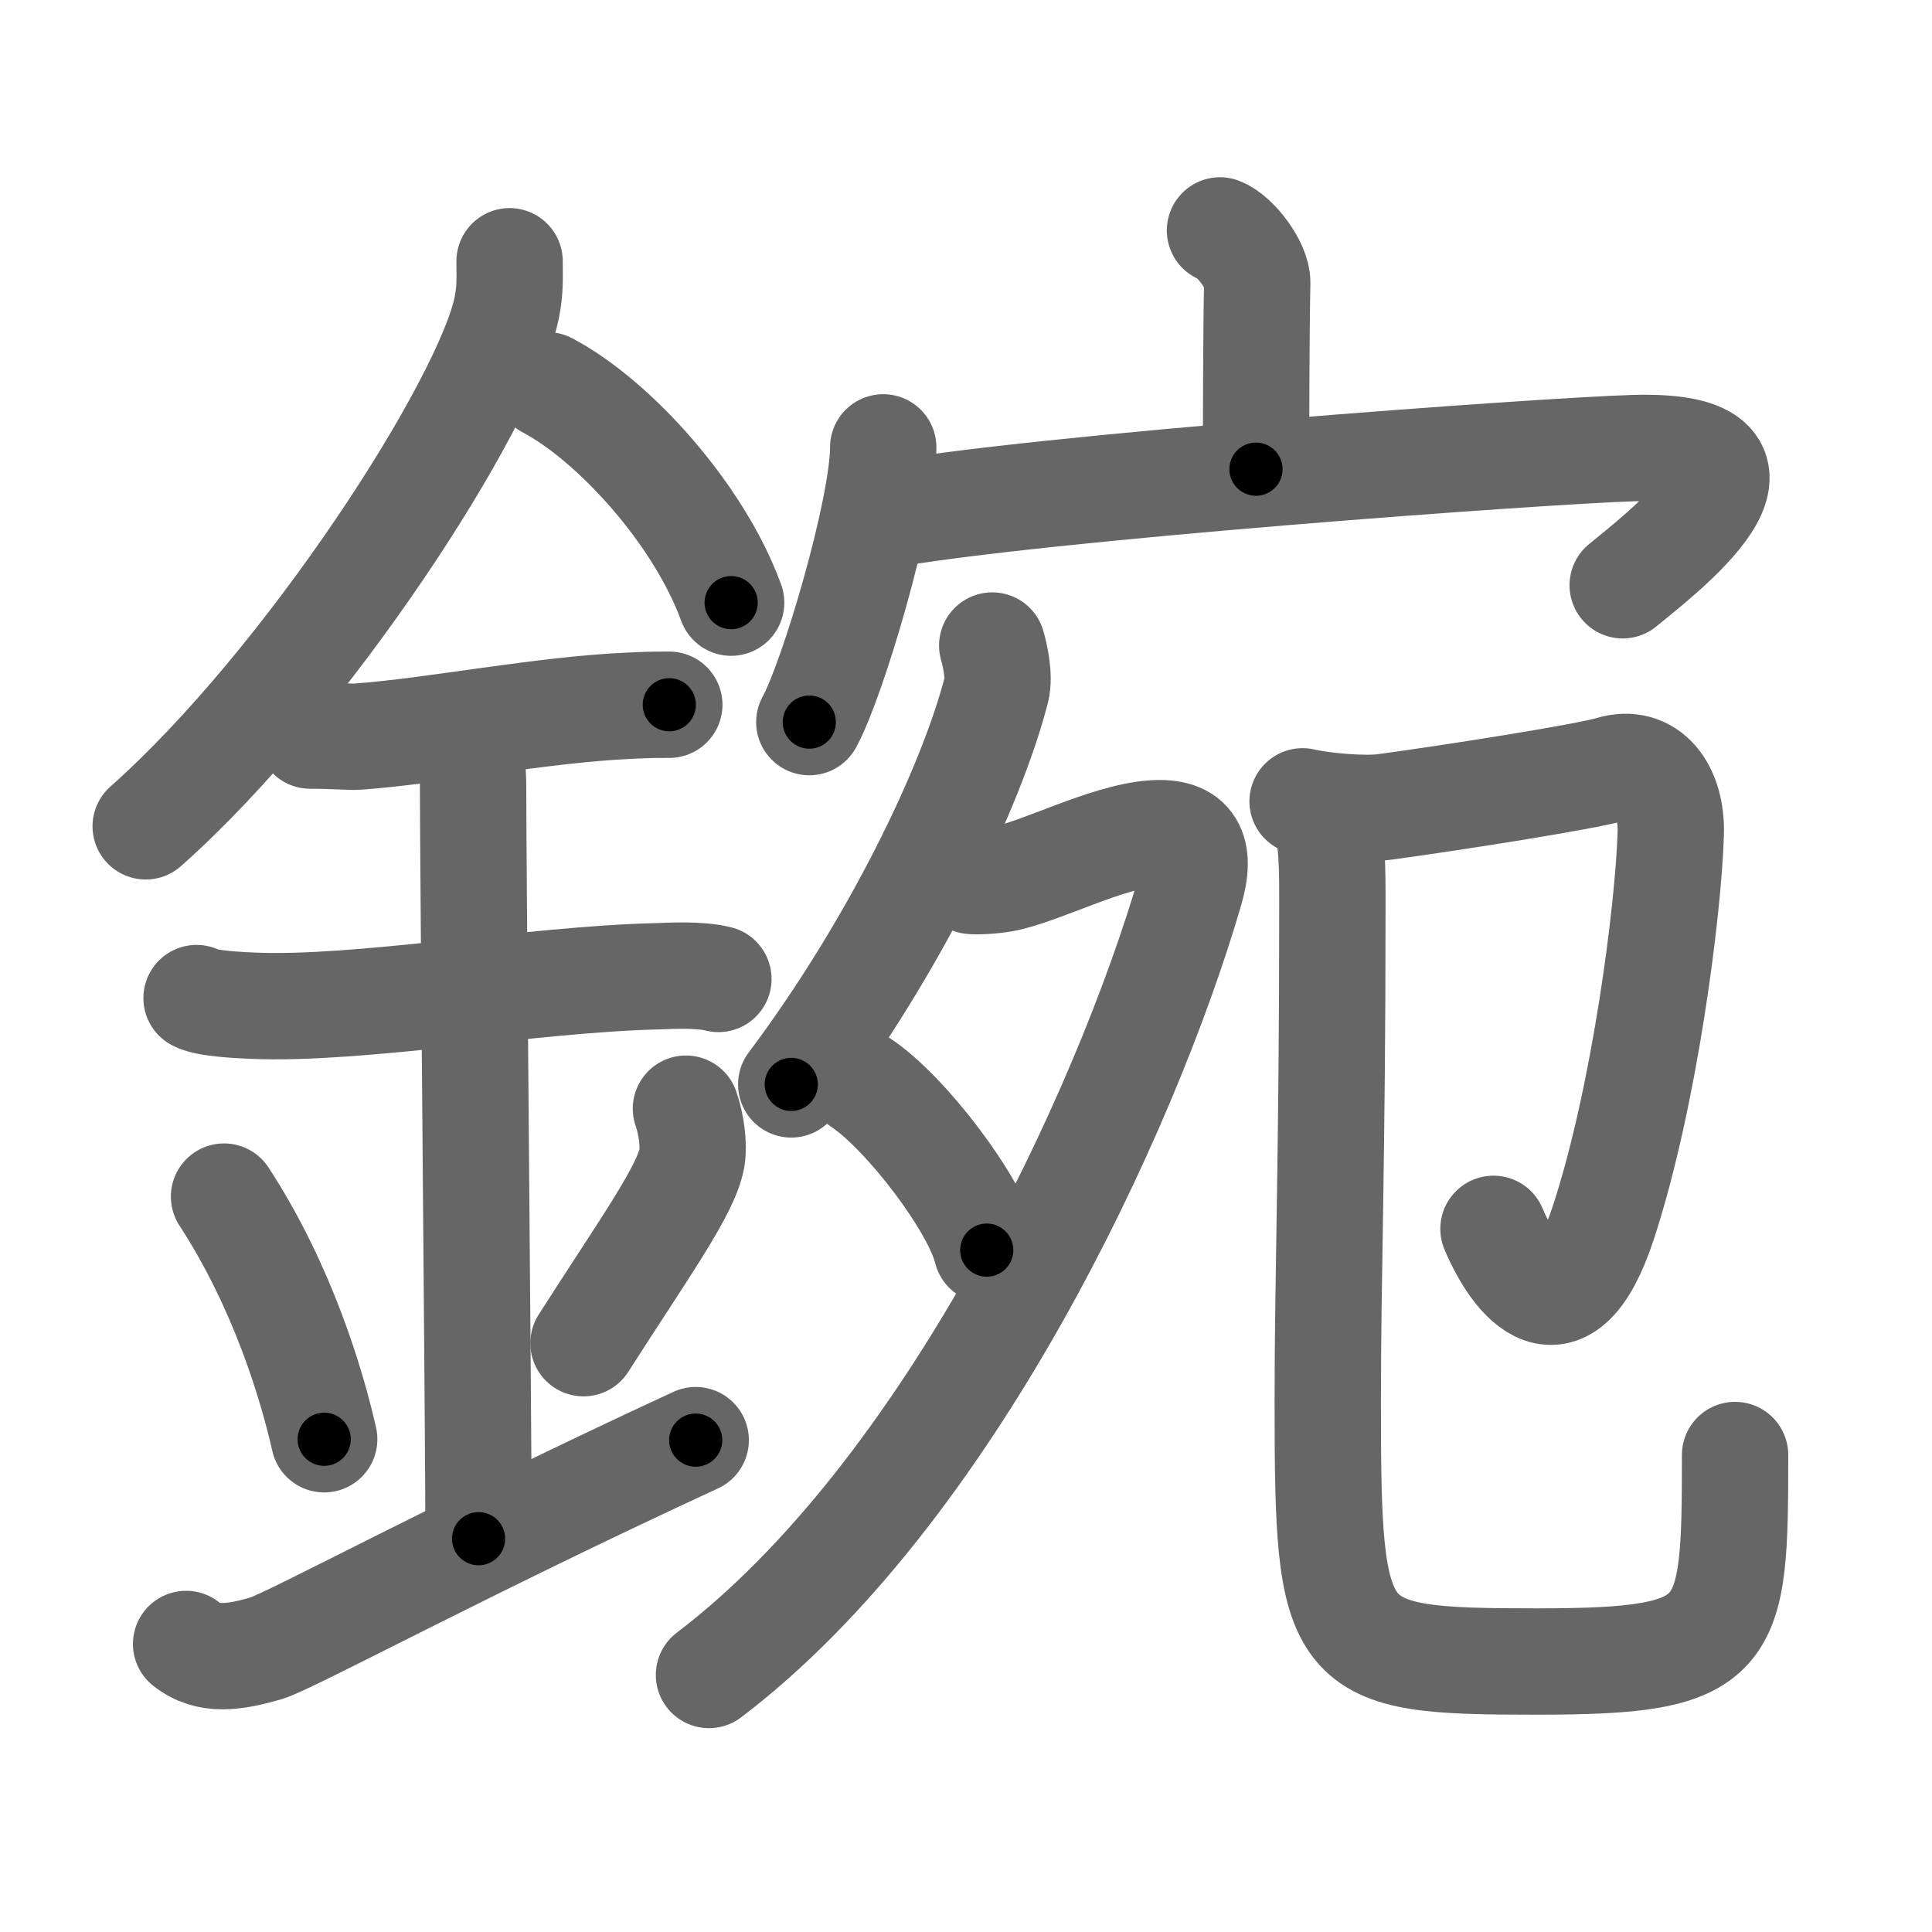 <svg xmlns="http://www.w3.org/2000/svg" width="109" height="109" viewBox="0 0 109 109" id="92fa"><g fill="none" stroke="#666" stroke-width="6" stroke-linecap="round" stroke-linejoin="round"><g><g><path d="M28.75,14.74c0,0.87,0.05,1.57-0.16,2.62c-1.12,5.46-11.26,21.18-20.37,29.26" /><path d="M30.89,21.74C34.64,23.72,39.43,29,41.25,34" /><path d="M17.5,41.5c1.5,0,2.18,0.09,2.67,0.06c4.33-0.31,10.33-1.53,15.44-1.75c0.74-0.03,0.9-0.05,2.15-0.05" /><path d="M11.09,56.31c0.59,0.33,2.56,0.4,3.17,0.43C20.25,57,30,55.25,37.04,55.08c0.75-0.02,2.38-0.13,3.49,0.15" /><path d="M25.45,41.19c1.24,0.78,1.24,2.52,1.24,3.14c0,4.35,0.31,36.92,0.31,42.48" /><path d="M12.64,67.51c3.34,5.13,4.97,10.69,5.65,13.69" /><path d="M38.7,62.55c0.3,0.84,0.46,2.06,0.34,2.76c-0.3,1.81-2.71,5.13-6.12,10.47" /><path d="M10.5,92.75c1.25,1,2.75,0.75,4.5,0.25c1.29-0.37,11.25-5.75,24.25-11.75" /></g><g><g><path d="M68.83,13c0.87,0.33,2.12,1.98,2.1,2.95c-0.06,3.05-0.06,7.75-0.07,10.52" /><g><path d="M49.83,25.24c0,3.51-2.87,13.16-4.17,15.5" /><path d="M49.69,29.1c8.81-1.6,37.38-3.67,42.5-3.82c9.81-0.28,1.35,6.09-0.64,7.74" /></g></g><g><g><path d="M55.98,36.42c0.12,0.42,0.44,1.69,0.23,2.51c-1.44,5.56-5.76,14.5-11.57,22.25" /><path d="M54.81,49.7c0.22,0.04,1.17,0,1.81-0.12c2.09-0.39,5.78-2.37,8.42-2.56c2.19-0.16,2.75,0.98,2.11,3.19C63.5,62.75,53.5,84.25,40,94.5" /><path d="M48.59,61.1c2.5,1.66,6.46,6.85,7.08,9.43" /></g><g><path d="M73.49,45.21c1.26,0.29,3.53,0.46,4.6,0.32C82,45,89.48,43.82,90.88,43.4c2.1-0.64,3.47,1.12,3.38,3.68c-0.14,4.35-1.48,14.81-3.8,21.89c-2.22,6.78-4.97,3.28-6.2,0.36" /><path d="M74.64,45.67c0.56,1.52,0.53,3.31,0.53,5.65c0,13.97-0.26,20.6-0.26,27.7c0,14.28,0.33,14.72,11.78,14.72c11.05,0,11.2-1.2,11.2-11.65" /></g></g></g></g></g><g fill="none" stroke="#000" stroke-width="3" stroke-linecap="round" stroke-linejoin="round"><path d="M28.75,14.74c0,0.87,0.05,1.57-0.16,2.62c-1.12,5.46-11.26,21.18-20.37,29.26" stroke-dasharray="38.604" stroke-dashoffset="38.604"><animate attributeName="stroke-dashoffset" values="38.604;38.604;0" dur="0.386s" fill="freeze" begin="0s;92fa.click" /></path><path d="M30.89,21.74C34.64,23.72,39.43,29,41.25,34" stroke-dasharray="16.342" stroke-dashoffset="16.342"><animate attributeName="stroke-dashoffset" values="16.342" fill="freeze" begin="92fa.click" /><animate attributeName="stroke-dashoffset" values="16.342;16.342;0" keyTimes="0;0.703;1" dur="0.549s" fill="freeze" begin="0s;92fa.click" /></path><path d="M17.5,41.5c1.5,0,2.18,0.09,2.67,0.06c4.33-0.31,10.33-1.53,15.44-1.75c0.74-0.03,0.9-0.05,2.15-0.05" stroke-dasharray="20.367" stroke-dashoffset="20.367"><animate attributeName="stroke-dashoffset" values="20.367" fill="freeze" begin="92fa.click" /><animate attributeName="stroke-dashoffset" values="20.367;20.367;0" keyTimes="0;0.729;1" dur="0.753s" fill="freeze" begin="0s;92fa.click" /></path><path d="M11.09,56.31c0.59,0.33,2.56,0.4,3.17,0.43C20.25,57,30,55.25,37.04,55.08c0.75-0.02,2.38-0.13,3.49,0.15" stroke-dasharray="29.575" stroke-dashoffset="29.575"><animate attributeName="stroke-dashoffset" values="29.575" fill="freeze" begin="92fa.click" /><animate attributeName="stroke-dashoffset" values="29.575;29.575;0" keyTimes="0;0.718;1" dur="1.049s" fill="freeze" begin="0s;92fa.click" /></path><path d="M25.45,41.19c1.24,0.78,1.24,2.52,1.24,3.14c0,4.35,0.31,36.92,0.31,42.48" stroke-dasharray="46.012" stroke-dashoffset="46.012"><animate attributeName="stroke-dashoffset" values="46.012" fill="freeze" begin="92fa.click" /><animate attributeName="stroke-dashoffset" values="46.012;46.012;0" keyTimes="0;0.695;1" dur="1.509s" fill="freeze" begin="0s;92fa.click" /></path><path d="M12.64,67.51c3.34,5.13,4.97,10.69,5.65,13.69" stroke-dasharray="14.885" stroke-dashoffset="14.885"><animate attributeName="stroke-dashoffset" values="14.885" fill="freeze" begin="92fa.click" /><animate attributeName="stroke-dashoffset" values="14.885;14.885;0" keyTimes="0;0.91;1" dur="1.658s" fill="freeze" begin="0s;92fa.click" /></path><path d="M38.7,62.55c0.3,0.84,0.46,2.06,0.34,2.76c-0.3,1.81-2.71,5.13-6.12,10.47" stroke-dasharray="14.975" stroke-dashoffset="14.975"><animate attributeName="stroke-dashoffset" values="14.975" fill="freeze" begin="92fa.click" /><animate attributeName="stroke-dashoffset" values="14.975;14.975;0" keyTimes="0;0.917;1" dur="1.808s" fill="freeze" begin="0s;92fa.click" /></path><path d="M10.5,92.75c1.25,1,2.75,0.75,4.5,0.25c1.29-0.37,11.25-5.75,24.25-11.75" stroke-dasharray="31.654" stroke-dashoffset="31.654"><animate attributeName="stroke-dashoffset" values="31.654" fill="freeze" begin="92fa.click" /><animate attributeName="stroke-dashoffset" values="31.654;31.654;0" keyTimes="0;0.851;1" dur="2.125s" fill="freeze" begin="0s;92fa.click" /></path><path d="M68.83,13c0.87,0.33,2.12,1.98,2.1,2.95c-0.06,3.05-0.06,7.75-0.07,10.52" stroke-dasharray="14.284" stroke-dashoffset="14.284"><animate attributeName="stroke-dashoffset" values="14.284" fill="freeze" begin="92fa.click" /><animate attributeName="stroke-dashoffset" values="14.284;14.284;0" keyTimes="0;0.937;1" dur="2.268s" fill="freeze" begin="0s;92fa.click" /></path><path d="M49.83,25.24c0,3.51-2.87,13.16-4.17,15.5" stroke-dasharray="16.124" stroke-dashoffset="16.124"><animate attributeName="stroke-dashoffset" values="16.124" fill="freeze" begin="92fa.click" /><animate attributeName="stroke-dashoffset" values="16.124;16.124;0" keyTimes="0;0.934;1" dur="2.429s" fill="freeze" begin="0s;92fa.click" /></path><path d="M49.69,29.1c8.81-1.6,37.38-3.67,42.5-3.82c9.81-0.28,1.35,6.09-0.64,7.74" stroke-dasharray="56.31" stroke-dashoffset="56.31"><animate attributeName="stroke-dashoffset" values="56.31" fill="freeze" begin="92fa.click" /><animate attributeName="stroke-dashoffset" values="56.31;56.31;0" keyTimes="0;0.812;1" dur="2.992s" fill="freeze" begin="0s;92fa.click" /></path><path d="M55.98,36.42c0.12,0.42,0.44,1.69,0.23,2.51c-1.44,5.56-5.76,14.5-11.57,22.25" stroke-dasharray="27.754" stroke-dashoffset="27.754"><animate attributeName="stroke-dashoffset" values="27.754" fill="freeze" begin="92fa.click" /><animate attributeName="stroke-dashoffset" values="27.754;27.754;0" keyTimes="0;0.915;1" dur="3.27s" fill="freeze" begin="0s;92fa.click" /></path><path d="M54.81,49.7c0.22,0.04,1.17,0,1.81-0.12c2.09-0.39,5.78-2.37,8.42-2.56c2.19-0.16,2.75,0.98,2.11,3.19C63.5,62.75,53.5,84.25,40,94.5" stroke-dasharray="68.221" stroke-dashoffset="68.221"><animate attributeName="stroke-dashoffset" values="68.221" fill="freeze" begin="92fa.click" /><animate attributeName="stroke-dashoffset" values="68.221;68.221;0" keyTimes="0;0.864;1" dur="3.783s" fill="freeze" begin="0s;92fa.click" /></path><path d="M48.59,61.1c2.5,1.66,6.46,6.85,7.08,9.43" stroke-dasharray="11.949" stroke-dashoffset="11.949"><animate attributeName="stroke-dashoffset" values="11.949" fill="freeze" begin="92fa.click" /><animate attributeName="stroke-dashoffset" values="11.949;11.949;0" keyTimes="0;0.97;1" dur="3.902s" fill="freeze" begin="0s;92fa.click" /></path><path d="M73.49,45.21c1.26,0.29,3.53,0.46,4.6,0.32C82,45,89.48,43.82,90.88,43.4c2.1-0.64,3.47,1.12,3.38,3.68c-0.14,4.35-1.48,14.81-3.8,21.89c-2.22,6.78-4.97,3.28-6.2,0.36" stroke-dasharray="56.066" stroke-dashoffset="56.066"><animate attributeName="stroke-dashoffset" values="56.066" fill="freeze" begin="92fa.click" /><animate attributeName="stroke-dashoffset" values="56.066;56.066;0" keyTimes="0;0.874;1" dur="4.463s" fill="freeze" begin="0s;92fa.click" /></path><path d="M74.64,45.67c0.56,1.52,0.53,3.31,0.53,5.65c0,13.97-0.26,20.6-0.26,27.7c0,14.28,0.33,14.72,11.78,14.72c11.05,0,11.2-1.2,11.2-11.65" stroke-dasharray="77.289" stroke-dashoffset="77.289"><animate attributeName="stroke-dashoffset" values="77.289" fill="freeze" begin="92fa.click" /><animate attributeName="stroke-dashoffset" values="77.289;77.289;0" keyTimes="0;0.885;1" dur="5.044s" fill="freeze" begin="0s;92fa.click" /></path></g></svg>